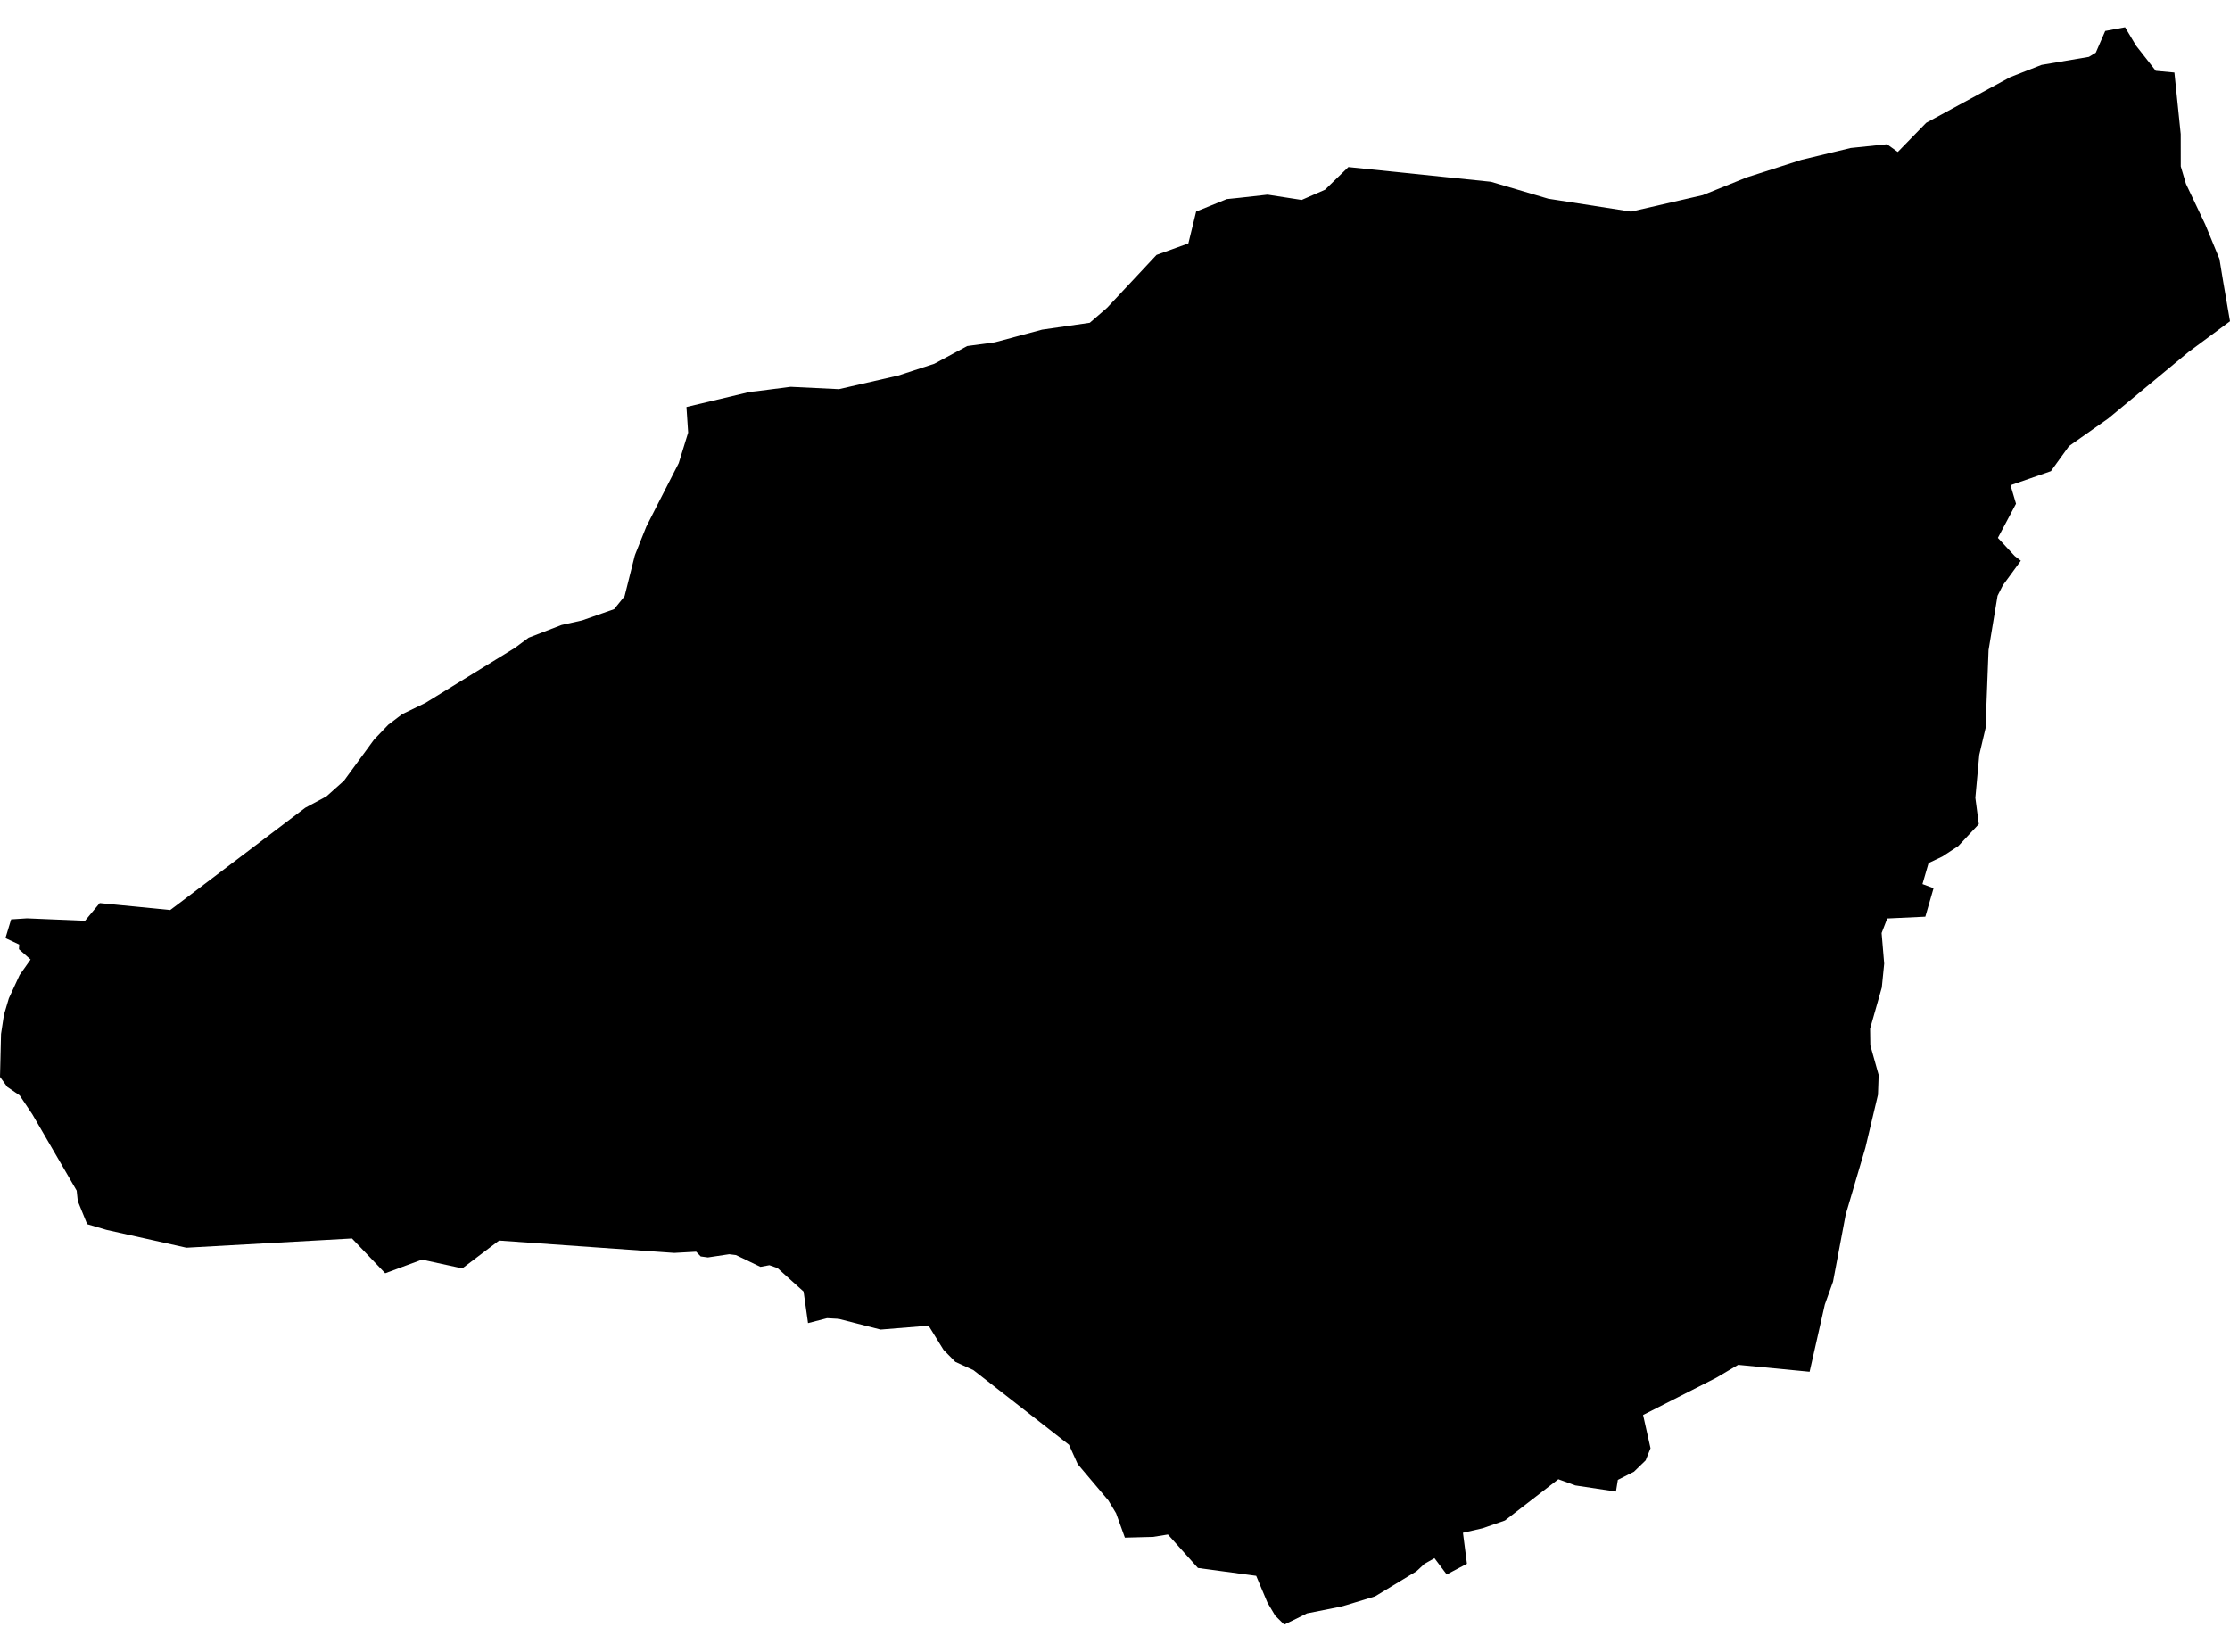 <?xml version='1.0'?>
<svg  baseProfile = 'tiny' width = '540' height = '400' stroke-linecap = 'round' stroke-linejoin = 'round' version='1.1' xmlns='http://www.w3.org/2000/svg'>
<path id='4716301001' title='4716301001'  d='M 517.279 11.095 522.02 17.141 526.535 17.561 528.067 32.478 528.078 40.294 529.337 44.525 533.988 54.314 537.448 62.72 538.355 68.233 540 77.796 529.893 85.282 510.473 101.368 502.453 107.005 501.023 108.015 496.633 114.095 486.855 117.498 488.183 121.979 483.793 130.248 487.876 134.65 489.351 135.784 485.006 141.717 483.713 144.269 481.535 157.428 480.809 176.326 479.289 182.769 478.336 193.183 479.176 199.558 474.196 204.878 470.339 207.407 467.004 208.995 465.529 214.077 468.218 215.076 466.221 221.973 456.999 222.404 455.638 225.931 456.262 233.339 455.683 239.124 452.847 249.095 452.904 253.122 454.923 260.302 454.753 265.101 451.702 277.942 446.937 294.118 443.874 310.35 441.889 315.886 438.203 332.175 420.904 330.497 415.572 333.639 397.876 342.634 399.68 350.688 398.5 353.626 395.676 356.371 391.762 358.356 391.308 361.181 381.462 359.695 377.356 358.198 364.424 368.191 359.013 370.074 354.26 371.163 355.224 378.661 350.324 381.259 347.363 377.312 344.936 378.684 343.007 380.476 332.968 386.568 325.969 388.689 324.619 389.064 316.497 390.674 314.875 391.491 310.973 393.397 308.784 391.219 306.912 388.065 304.19 381.588 290.078 379.682 282.818 371.583 279.211 372.162 272.393 372.343 270.261 366.433 268.389 363.325 260.971 354.545 258.861 349.849 235.731 331.79 231.33 329.771 228.494 326.889 224.864 321.013 213.248 321.955 203.073 319.357 200.271 319.198 195.665 320.389 194.588 312.744 188.258 307.049 186.307 306.369 184.14 306.766 178.219 303.919 176.574 303.714 171.424 304.486 169.677 304.248 168.577 303.102 163.268 303.397 120.855 300.402 111.95 307.14 102.183 305.019 93.278 308.32 85.236 299.903 45.136 302.138 25.784 297.816 21.11 296.432 18.83 290.828 18.569 288.31 7.827 269.82 4.764 265.248 1.758 263.195 0 260.768 0.25 250.388 0.953 245.76 2.144 241.744 4.753 236.095 7.407 232.341 4.583 229.845 4.651 228.722 1.316 227.168 2.7 222.619 6.511 222.37 20.589 222.959 24.15 218.683 41.211 220.362 42.958 219.057 73.903 195.61 79.042 192.854 83.296 189.053 90.567 179.105 94.004 175.509 97.373 172.946 103 170.223 124.689 156.883 128.012 154.421 135.998 151.336 140.955 150.236 148.714 147.513 151.244 144.382 153.694 134.616 153.83 134.219 156.496 127.549 159.071 122.478 164.357 112.155 166.637 104.759 166.229 98.554 181.554 94.902 183.335 94.709 191.434 93.665 203.152 94.232 217.525 90.931 226.248 88.084 234.211 83.796 240.904 82.889 252.338 79.826 263.897 78.159 268.106 74.506 280.062 61.722 287.764 58.943 289.647 51.229 297.066 48.211 300.253 47.883 306.946 47.134 315.204 48.416 320.853 45.943 326.514 40.452 361.032 44.014 374.928 48.121 394.972 51.24 412.328 47.247 423.002 42.948 436.195 38.717 448.162 35.836 456.942 34.928 459.551 36.8 459.744 36.607 466.437 29.733 486.799 18.673 494.365 15.712 505.833 13.772 507.501 12.751 509.781 7.499 514.59 6.603 517.279 11.095 Z' />
</svg>